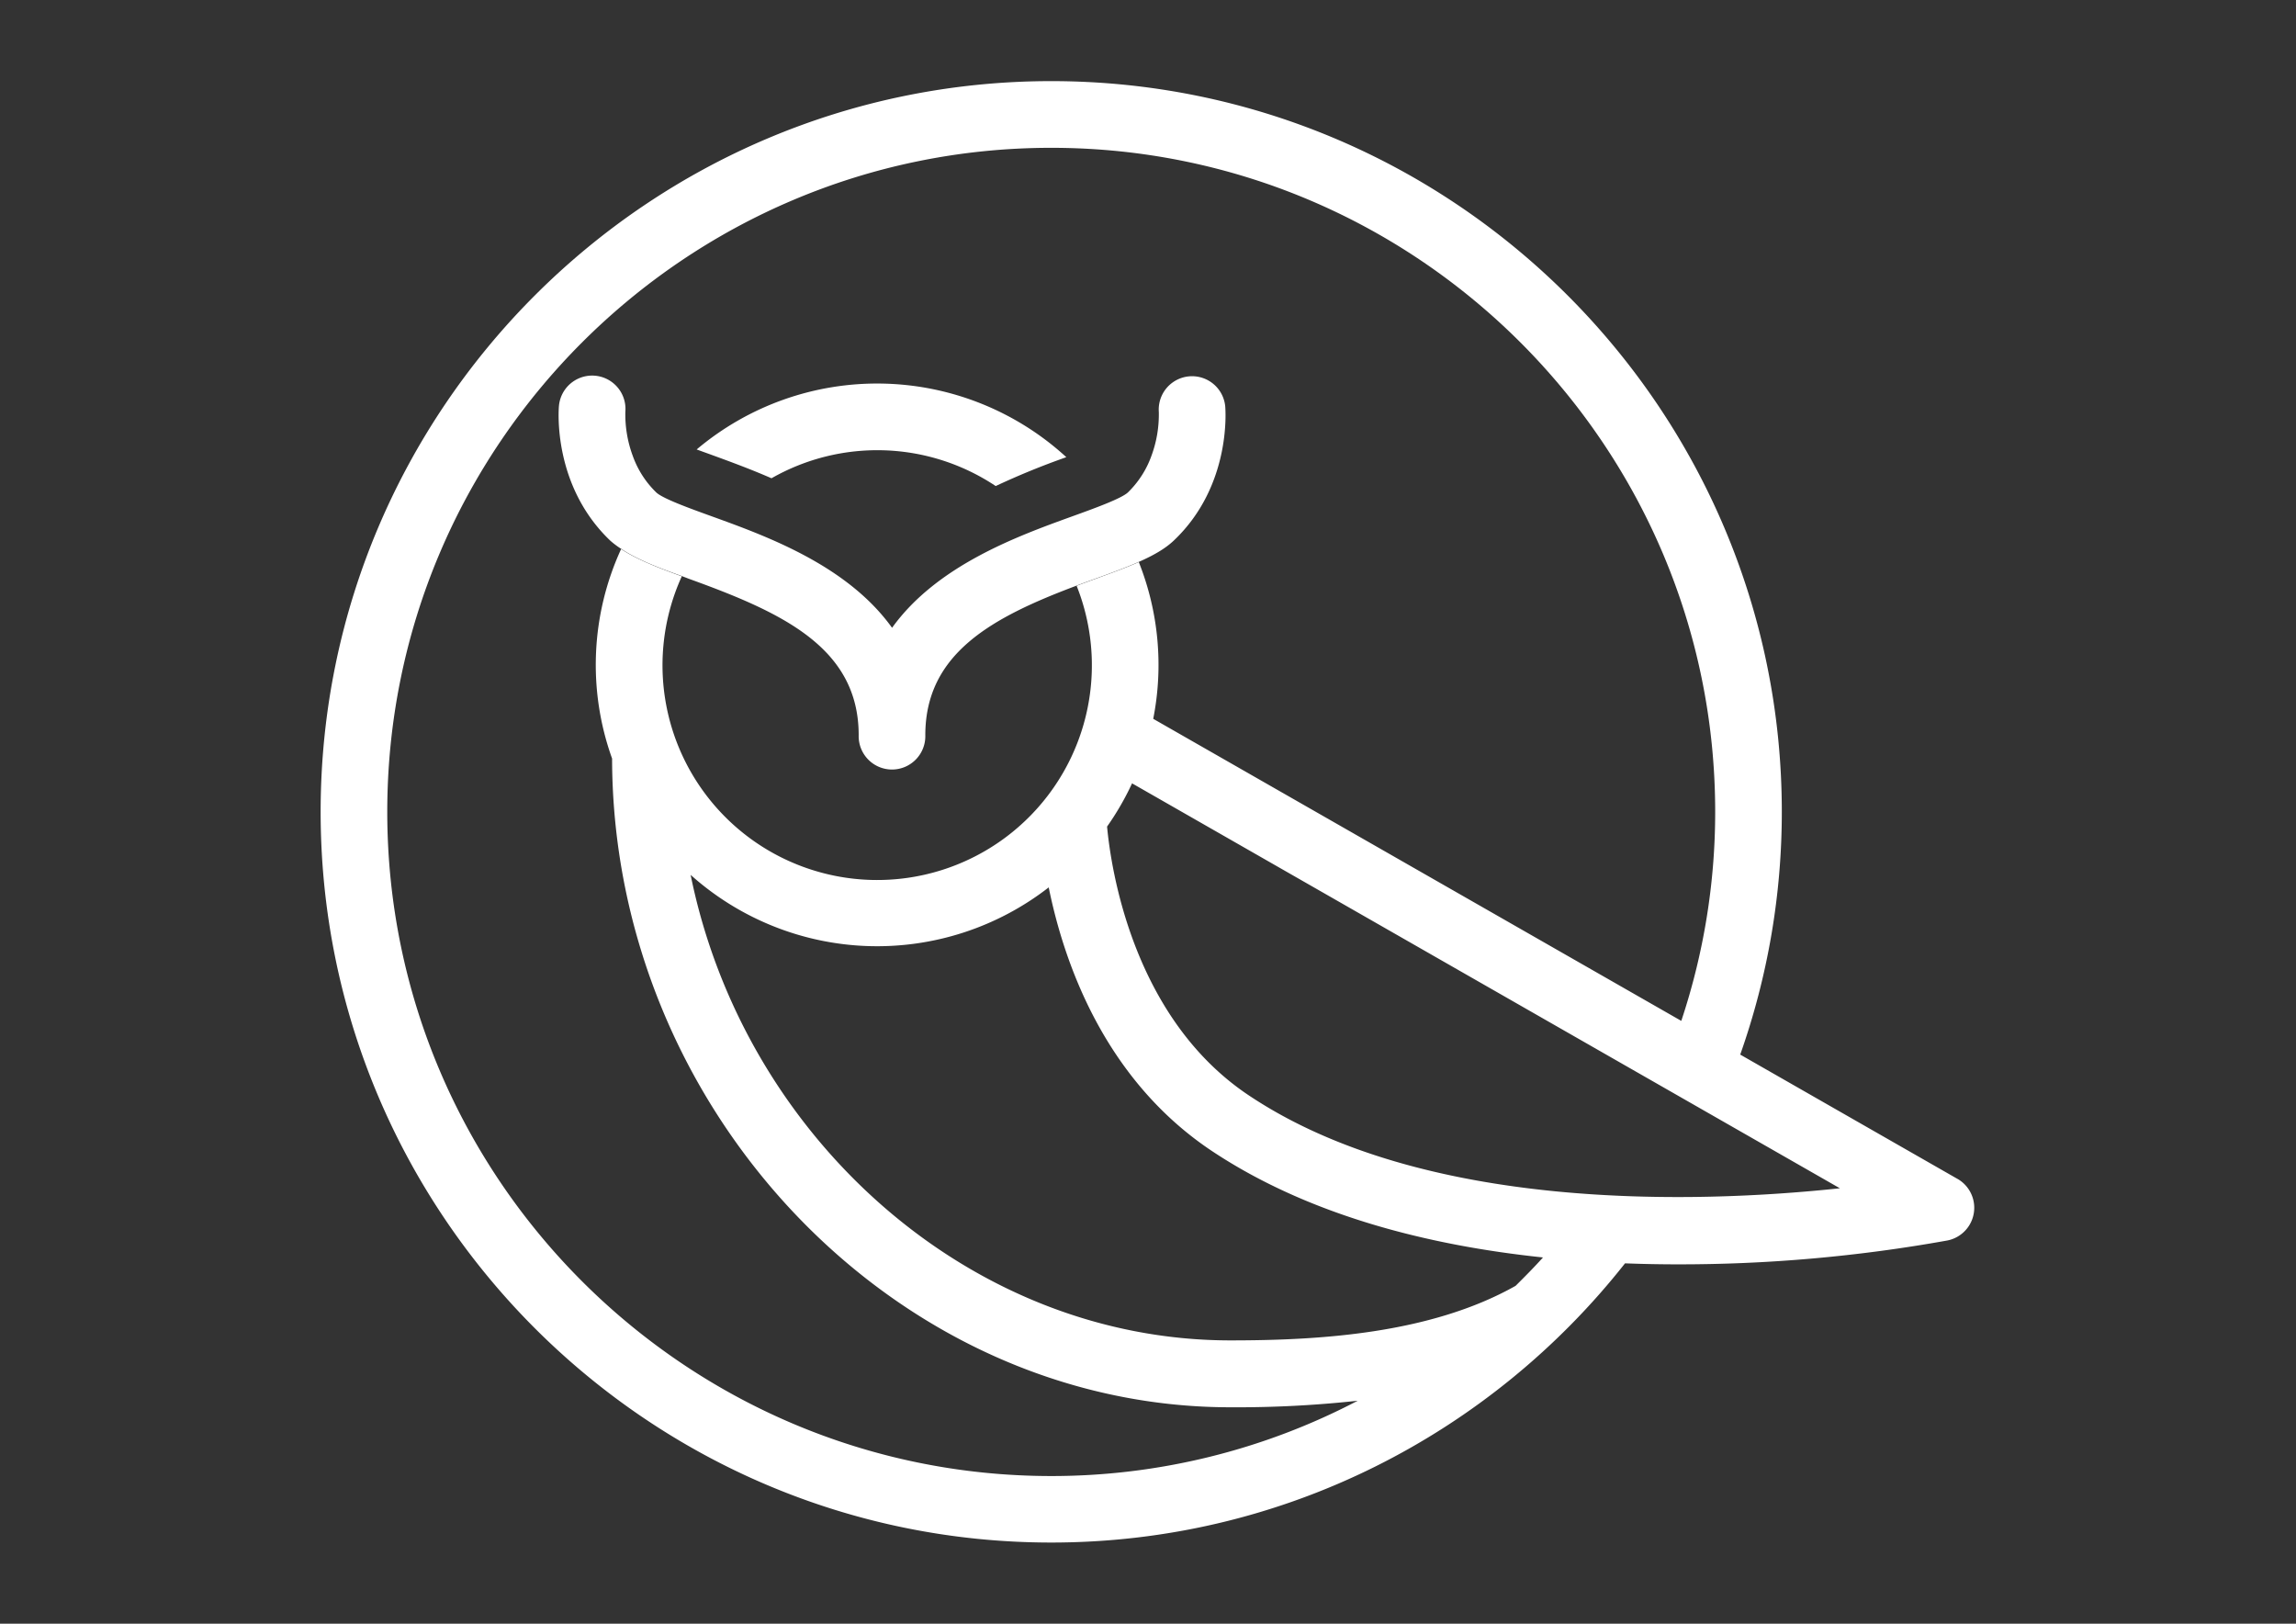 <svg id="Layer_1" data-name="Layer 1" xmlns="http://www.w3.org/2000/svg" viewBox="0 0 841.89 595.28"><rect x="0" y="0" width="841.89" height="595.28" fill="#333333" stroke="none"/><defs><style>.cls-1{fill:#fff;}</style></defs><path class="cls-1" d="M282.89,175.34a78.29,78.29,0,0,1,82.21,2.85A279.09,279.09,0,0,1,391,167.61a102.65,102.65,0,0,0-135.55-2.83l5.52,2C267.52,169.17,275.1,171.94,282.89,175.34Z"/><path class="cls-1" d="M717.75,432.19,638.1,386.63a266.69,266.69,0,0,0,15.25-89c0-147.72-120.17-267.89-267.88-267.89s-267.9,120.17-267.9,267.89,120.18,267.89,267.9,267.89c85.26,0,161.29-40.09,210.39-102.36,6.57.25,13,.37,19.33.37a555.29,555.29,0,0,0,98.87-8.75,12.22,12.22,0,0,0,3.69-22.6Zm-147.6,4.55c-39.28-3.87-80-13.71-112-35-42.93-28.45-50.84-83.84-52.21-98.7a102.06,102.06,0,0,0,9.16-15.85l171.33,98,88.21,50.45C648.29,438.45,610,440.66,570.15,436.74ZM142,297.64C142,163.4,251.22,54.19,385.47,54.19S628.92,163.4,628.92,297.64a242.33,242.33,0,0,1-12.43,76.63L422.86,263.53a101.84,101.84,0,0,0-5.29-57.47c-4.68,2.07-10,4-16,6.19-2.3.83-4.56,1.67-6.8,2.51A78.72,78.72,0,1,1,250,211.29c-9.11-3.3-16.69-6.29-22.25-10a101.66,101.66,0,0,0-3.31,76.81c.21,129,103.94,237.83,226.71,237.83a407.62,407.62,0,0,0,46.69-2.4,241.94,241.94,0,0,1-112.4,27.61C251.22,541.09,142,431.87,142,297.64ZM555.73,471.41c-31.32,17.66-72.22,20-104.55,20-95.72,0-178.47-74.61-197.94-170.67a102.5,102.5,0,0,0,131.3,4.59c5.55,27.37,20.35,70.47,60.07,96.8,35.45,23.49,79.25,34.47,121.17,38.87C562.54,464.6,559.17,468,555.73,471.41Z"/><path class="cls-1" d="M449.25,148.84A12.22,12.22,0,0,0,424.91,151a43.62,43.62,0,0,1-2.7,16.09,35.18,35.18,0,0,1-8.62,13.43c-2.37,2.26-12.34,5.87-20.35,8.76-20.17,7.29-49.69,18-66.14,40.88-16.45-22.91-46-33.59-66.15-40.88-8-2.89-18-6.5-20.33-8.76A35,35,0,0,1,232,167.08a43.71,43.71,0,0,1-2.7-16.08,12.22,12.22,0,0,0-24.35-2.16c-.11,1.18-2.41,29.12,18.81,49.36a31.22,31.22,0,0,0,4,3c5.56,3.76,13.14,6.75,22.25,10l2.61,1c34.05,12.31,62.24,25.13,62.24,57.35a12.22,12.22,0,1,0,24.43,0c0-30.05,24.52-43.22,55.45-54.84,2.24-.84,4.5-1.68,6.8-2.51,6-2.17,11.33-4.12,16-6.19,5.26-2.32,9.66-4.78,12.89-7.86C451.67,178,449.36,150,449.25,148.84Z"/></svg>